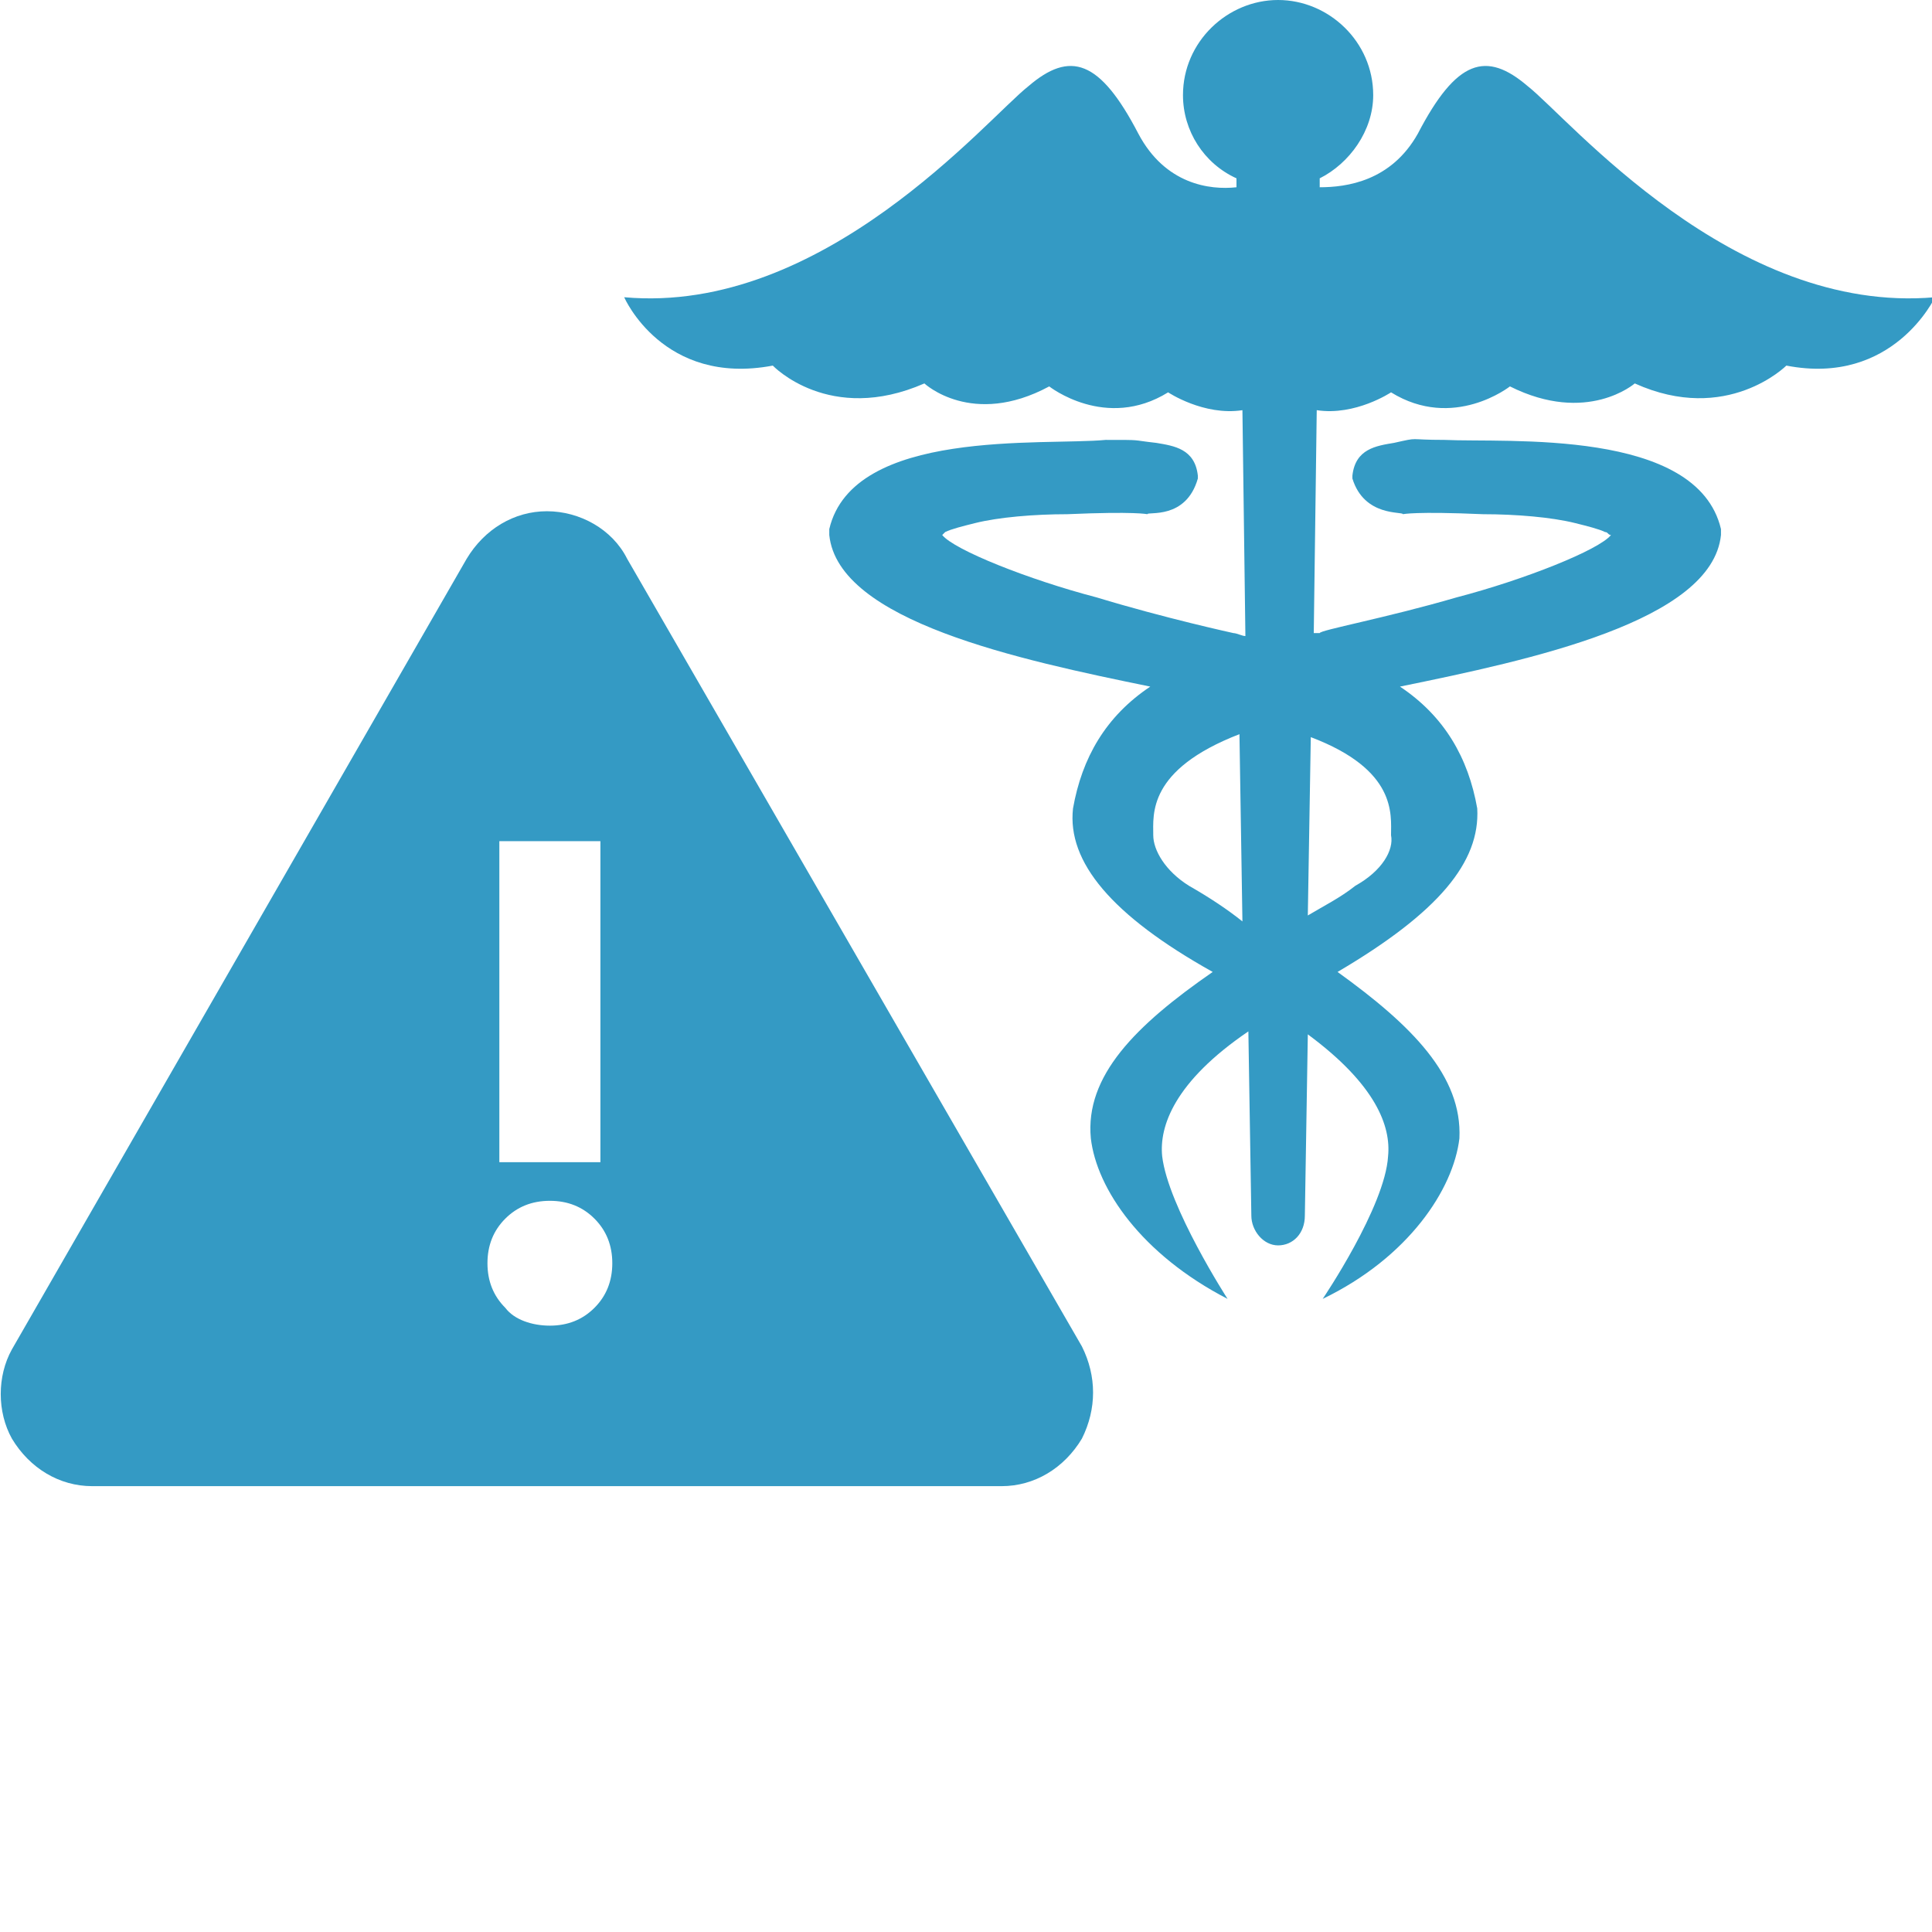 <?xml version="1.0" encoding="utf-8"?>
<!-- Generator: Adobe Illustrator 21.1.0, SVG Export Plug-In . SVG Version: 6.00 Build 0)  -->
<svg version="1.1" id="Layer_1" xmlns="http://www.w3.org/2000/svg" xmlns:xlink="http://www.w3.org/1999/xlink" x="0px" y="0px"
	 viewBox="0 0 65 65" style="enable-background:new 0 0 65 65;" xml:space="preserve">
<style type="text/css">
	.st0{fill:#349AC4;}
</style>
<path class="st0" d="M0.4,48.4C1,49.4,2,50,3.1,50h30.6c1.1,0,2.1-0.6,2.7-1.6c0.5-1,0.5-2.1,0-3.1L21.1,18.8
	c-0.5-1-1.6-1.6-2.7-1.6c-1.1,0-2.1,0.6-2.7,1.6L0.4,45.4C-0.1,46.3-0.1,47.5,0.4,48.4z M17,41c0.4-0.4,0.9-0.6,1.5-0.6
	s1.1,0.2,1.5,0.6c0.4,0.4,0.6,0.9,0.6,1.5c0,0.6-0.2,1.1-0.6,1.5c-0.4,0.4-0.9,0.6-1.5,0.6S17.3,44.4,17,44
	c-0.4-0.4-0.6-0.9-0.6-1.5C16.4,41.9,16.6,41.4,17,41z M16.8,39.1V28.3h3.4v10.8H16.8z"/>
<path class="st0" d="M51.4,2.9C50,1.7,49,2,47.7,4.5c-0.9,1.6-2.4,1.8-3.3,1.8l0-0.3c1-0.5,1.8-1.6,1.8-2.8C46.2,1.4,44.7,0,43,0
	s-3.2,1.4-3.2,3.2c0,1.2,0.7,2.3,1.8,2.8l0,0.3c-0.9,0.1-2.4-0.1-3.3-1.8C37,2,36,1.7,34.6,2.9C33.2,4,27.7,10.6,21,10
	c0,0,1.3,3,5,2.3c0,0,1.9,2,5.1,0.6c0,0,1.6,1.5,4.2,0.1c0,0,1.9,1.5,4,0.2c0,0,1.2,0.8,2.5,0.6l0.1,7.6c-0.1,0-0.3-0.1-0.4-0.1
	c0,0-2.3-0.5-4.6-1.2c-2.3-0.6-4.8-1.6-5.2-2.1c0,0,0.1-0.1,0.1-0.1c0.2-0.1,0.6-0.2,1-0.3c0.8-0.2,2-0.3,3.1-0.3
	c2.3-0.1,2.7,0,2.7,0c0-0.1,1.3,0.2,1.7-1.2c0,0,0-0.1,0-0.1c-0.1-0.9-0.8-1-1.4-1.1c-0.9-0.1-0.4-0.1-1.7-0.1
	c-2.1,0.2-8.5-0.4-9.3,3c0,0.1,0,0.2,0,0.2c0.3,2.9,6.4,4.2,10.8,5.1c-1.5,1-2.3,2.4-2.6,4.1c-0.2,1.8,1.3,3.6,4.7,5.5
	c-2.6,1.8-4.3,3.5-4.1,5.6c0.2,1.7,1.7,3.9,4.6,5.4c0,0,0,0,0,0c0,0,0,0,0,0c0,0-2-3.1-2.2-4.8c-0.1-1,0.4-2.5,2.9-4.2l0.1,6.2h0
	c0,0.5,0.4,1,0.9,1c0.5,0,0.9-0.4,0.9-1h0l0.1-6.1c2.3,1.7,2.8,3.1,2.7,4.1c-0.1,1.7-2.2,4.8-2.2,4.8c0,0,0,0,0,0c0,0,0,0,0,0
	c2.9-1.4,4.4-3.7,4.6-5.4c0.1-2.1-1.6-3.8-4.1-5.6c3.4-2,4.8-3.7,4.7-5.5c-0.3-1.7-1.1-3.1-2.6-4.1c4.4-0.9,10.5-2.2,10.8-5.1
	c0-0.1,0-0.1,0-0.2c-0.8-3.4-7.2-2.9-9.3-3c-1.3,0-0.8-0.1-1.7,0.1c-0.6,0.1-1.3,0.2-1.4,1.1c0,0,0,0.1,0,0.1
	c0.4,1.3,1.7,1.1,1.7,1.2c0,0,0.4-0.1,2.7,0c1.1,0,2.3,0.1,3.1,0.3c0.4,0.1,0.8,0.2,1,0.3c0.1,0,0.1,0.1,0.2,0.1
	c-0.4,0.5-2.9,1.5-5.2,2.1c-2.4,0.7-4.6,1.1-4.6,1.2c-0.1,0-0.1,0-0.2,0l0.1-7.5c1.3,0.2,2.5-0.6,2.5-0.6c2.1,1.3,4-0.2,4-0.2
	c2.6,1.3,4.2-0.1,4.2-0.1c3.1,1.4,5.1-0.6,5.1-0.6c3.6,0.7,5-2.3,5-2.3C58.3,10.6,52.8,4,51.4,2.9z M40,29.8
	c-0.8-0.5-1.2-1.2-1.2-1.7c0-0.7-0.2-2.2,2.9-3.4l0.1,6.3C41.3,30.6,40.7,30.2,40,29.8z M46.8,28.1c0.1,0.5-0.3,1.2-1.2,1.7
	c-0.5,0.4-1.1,0.7-1.6,1l0.1-6C47,25.9,46.8,27.4,46.8,28.1z"/>
</svg>

